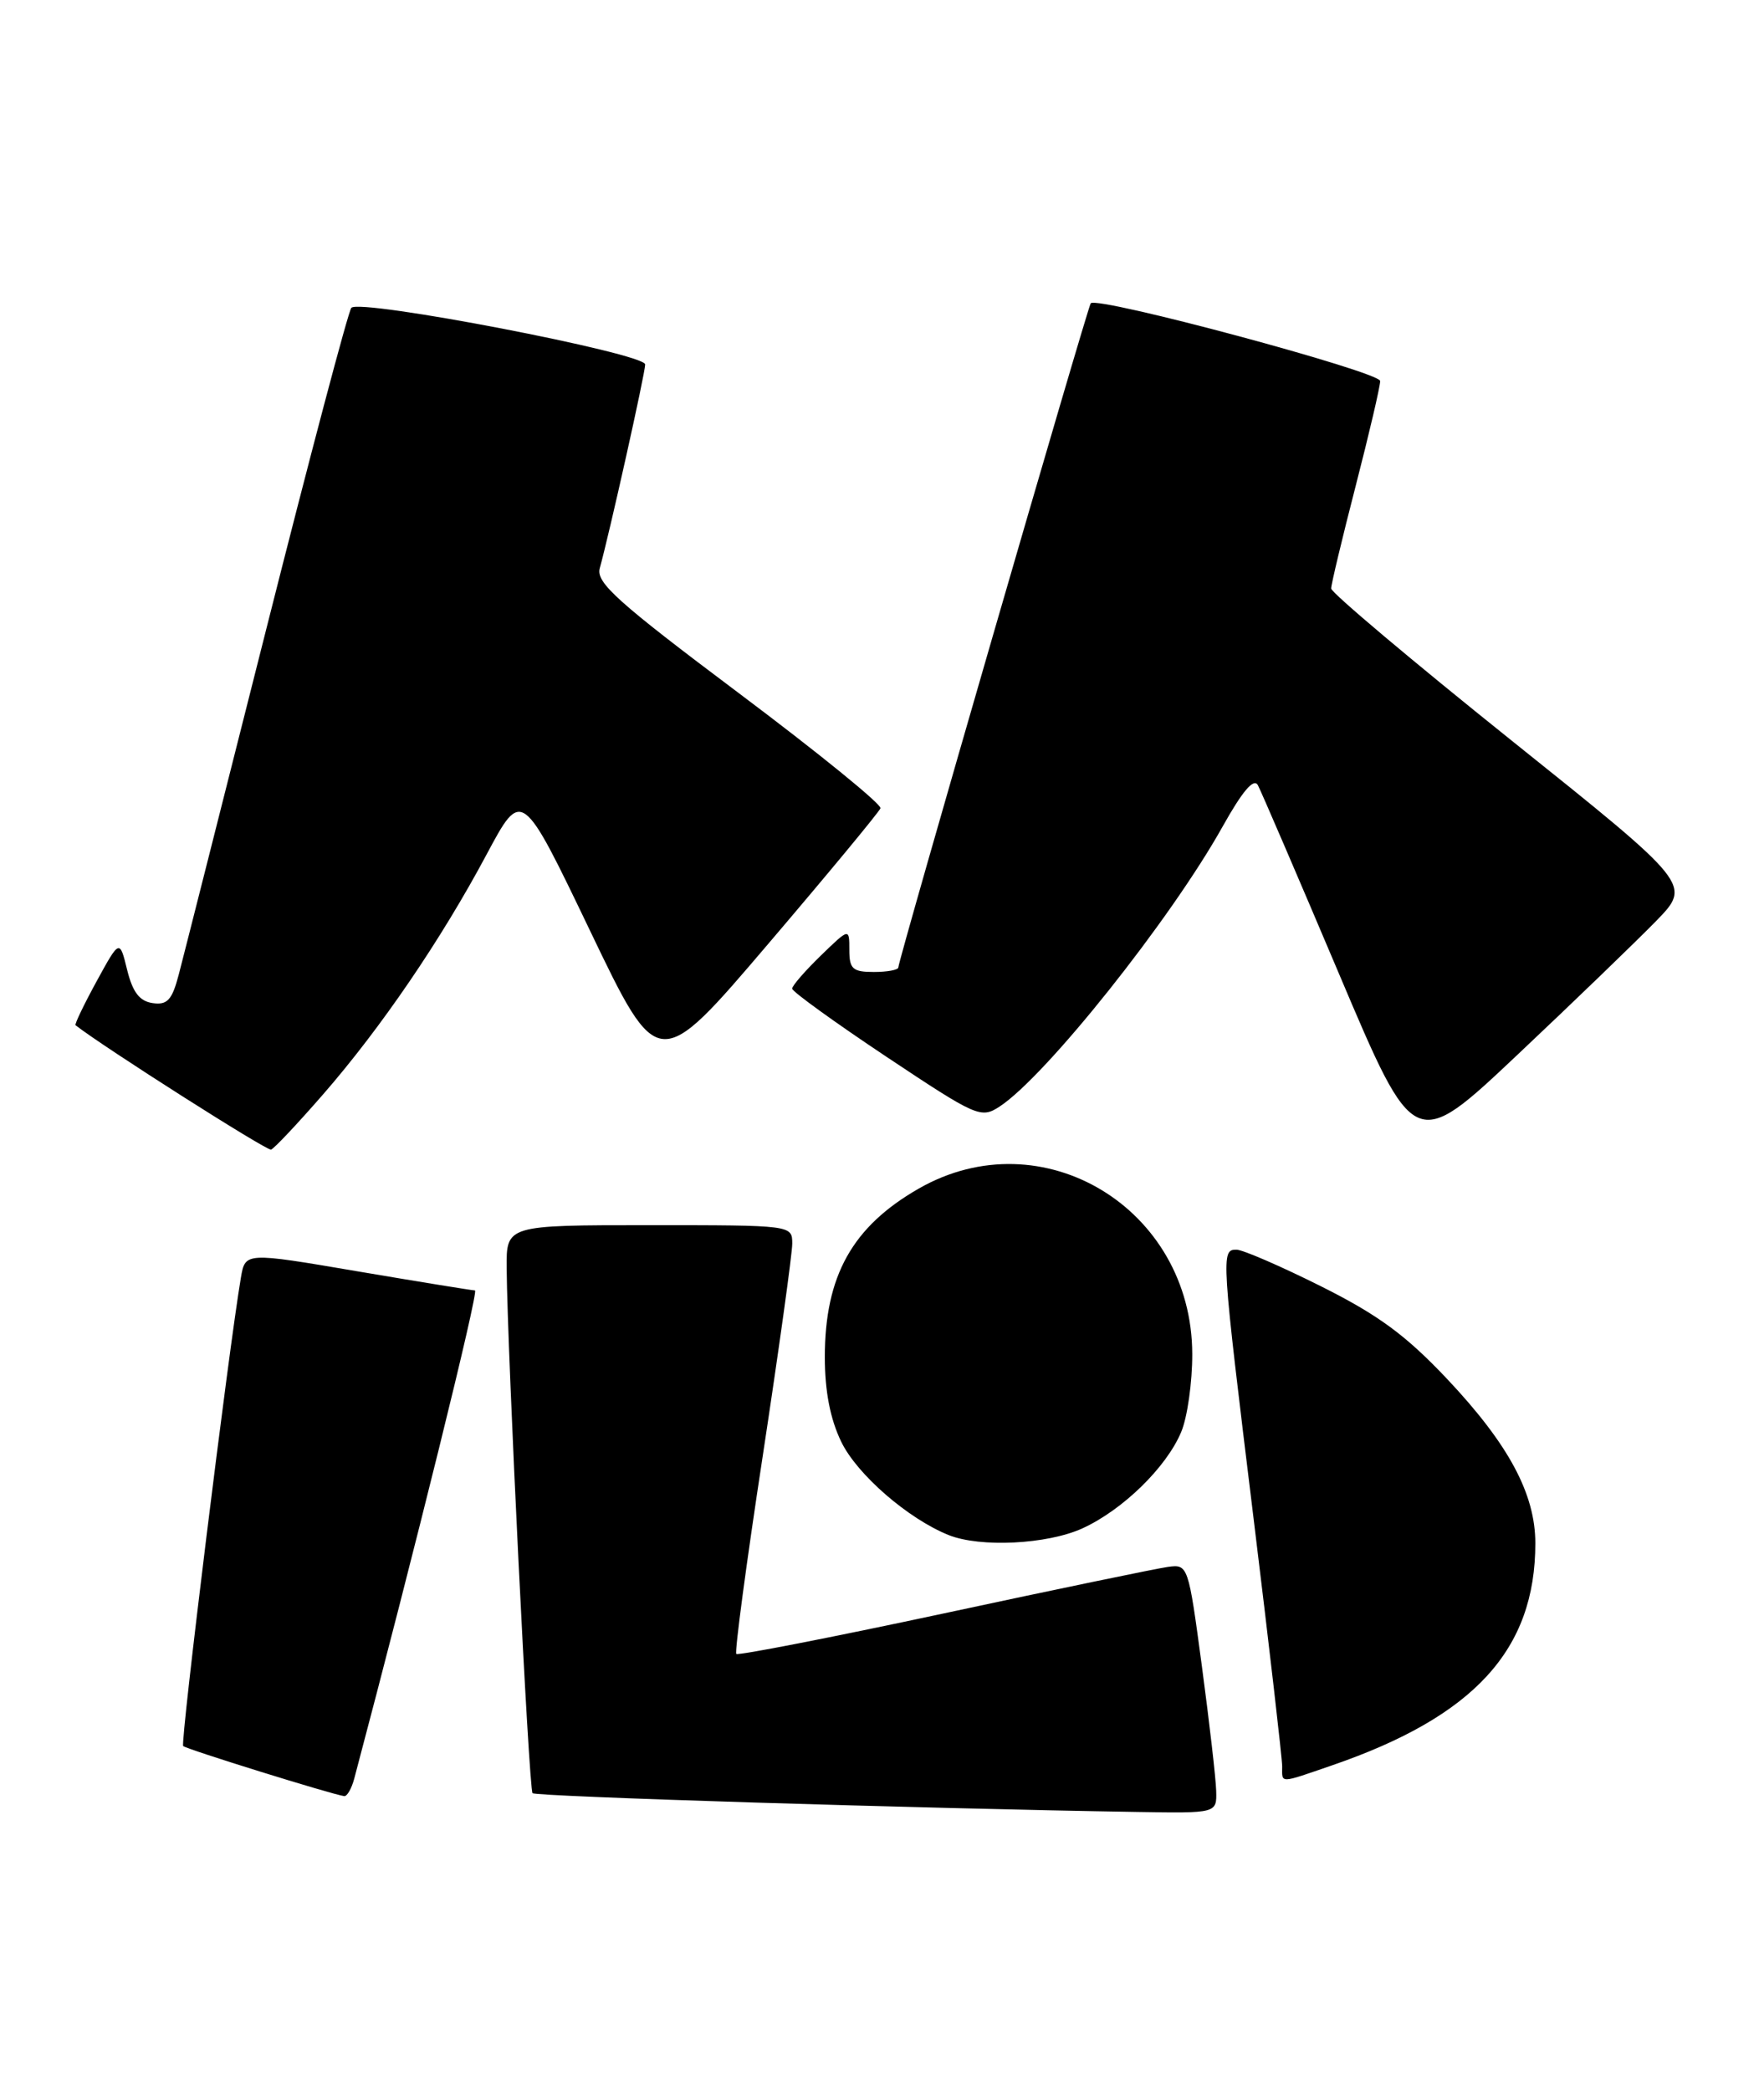 <?xml version="1.0" encoding="UTF-8" standalone="no"?>
<!DOCTYPE svg PUBLIC "-//W3C//DTD SVG 1.1//EN" "http://www.w3.org/Graphics/SVG/1.1/DTD/svg11.dtd" >
<svg xmlns="http://www.w3.org/2000/svg" xmlns:xlink="http://www.w3.org/1999/xlink" version="1.1" viewBox="0 0 216 256">
 <g >
 <path fill="currentColor"
d=" M 148.92 219.25 C 148.88 217.74 148.09 210.88 147.17 204.00 C 145.51 191.61 145.48 191.50 143.00 191.84 C 141.62 192.03 129.26 194.59 115.53 197.54 C 101.79 200.48 90.37 202.71 90.16 202.49 C 89.94 202.27 91.39 191.39 93.39 178.30 C 95.38 165.21 97.01 153.49 97.01 152.25 C 97.00 150.00 96.98 150.00 79.50 150.00 C 62.00 150.00 62.00 150.00 62.04 155.25 C 62.13 165.78 64.76 219.09 65.21 219.54 C 65.62 219.96 112.51 221.41 139.25 221.84 C 149.00 222.00 149.00 222.00 148.92 219.25 Z  M 43.38 217.75 C 50.82 189.71 58.66 158.00 58.16 157.99 C 57.80 157.98 51.32 156.93 43.77 155.65 C 30.03 153.31 30.03 153.31 29.50 156.41 C 28.01 165.14 22.06 213.40 22.43 213.77 C 22.81 214.15 40.52 219.66 42.14 219.90 C 42.49 219.96 43.05 218.99 43.38 217.75 Z  M 163.12 216.13 C 180.52 210.14 188.00 201.98 188.00 188.95 C 188.00 182.90 184.73 176.82 177.21 168.84 C 172.14 163.47 168.80 161.01 161.77 157.49 C 156.83 155.02 152.17 153.00 151.40 153.00 C 149.50 153.00 149.53 153.50 153.51 186.00 C 155.43 201.68 157.00 215.29 157.00 216.25 C 157.00 218.38 156.55 218.39 163.12 216.13 Z  M 132.52 187.13 C 137.46 184.88 142.83 179.65 144.64 175.31 C 145.39 173.53 146.00 169.24 145.99 165.78 C 145.96 147.94 127.63 136.85 112.50 145.52 C 104.36 150.18 101.00 156.22 101.00 166.15 C 101.00 170.34 101.66 173.73 103.01 176.52 C 104.95 180.53 111.19 185.94 116.16 187.94 C 120.03 189.49 128.22 189.08 132.52 187.13 Z  M 39.55 134.00 C 46.65 125.85 54.02 115.04 59.59 104.60 C 63.90 96.54 63.90 96.54 72.25 113.95 C 80.60 131.36 80.60 131.36 94.05 115.58 C 101.45 106.90 107.64 99.42 107.81 98.96 C 107.99 98.49 100.19 92.16 90.49 84.88 C 75.58 73.69 72.95 71.33 73.44 69.57 C 74.63 65.29 79.00 45.69 79.00 44.62 C 79.00 43.26 44.02 36.53 43.02 37.69 C 42.64 38.14 37.96 55.82 32.61 77.00 C 27.26 98.18 22.44 117.22 21.89 119.31 C 21.07 122.44 20.49 123.07 18.69 122.81 C 17.09 122.58 16.25 121.49 15.57 118.75 C 14.65 114.99 14.65 114.99 11.82 120.16 C 10.27 123.00 9.11 125.42 9.25 125.52 C 12.74 128.24 32.69 140.93 33.19 140.75 C 33.58 140.61 36.44 137.57 39.55 134.00 Z  M 202.81 112.74 C 207.12 108.30 207.12 108.30 185.06 90.64 C 172.93 80.92 163.00 72.56 163.00 72.05 C 163.00 71.55 164.35 65.90 166.00 59.50 C 167.65 53.10 169.00 47.32 169.00 46.65 C 169.00 45.53 134.39 36.23 133.56 37.13 C 133.19 37.54 110.00 117.55 110.00 118.44 C 110.00 118.75 108.65 119.00 107.00 119.00 C 104.41 119.00 104.00 118.63 104.00 116.30 C 104.00 113.61 104.00 113.61 100.50 117.00 C 98.58 118.87 97.00 120.68 97.00 121.04 C 97.00 121.40 102.18 125.14 108.51 129.36 C 119.63 136.76 120.11 136.97 122.41 135.47 C 128.07 131.76 143.32 112.62 149.70 101.21 C 152.15 96.83 153.53 95.21 154.03 96.14 C 154.43 96.89 158.91 107.30 163.98 119.27 C 173.20 141.04 173.20 141.04 185.85 129.10 C 192.81 122.54 200.44 115.17 202.81 112.74 Z "/>
</g>
</svg>